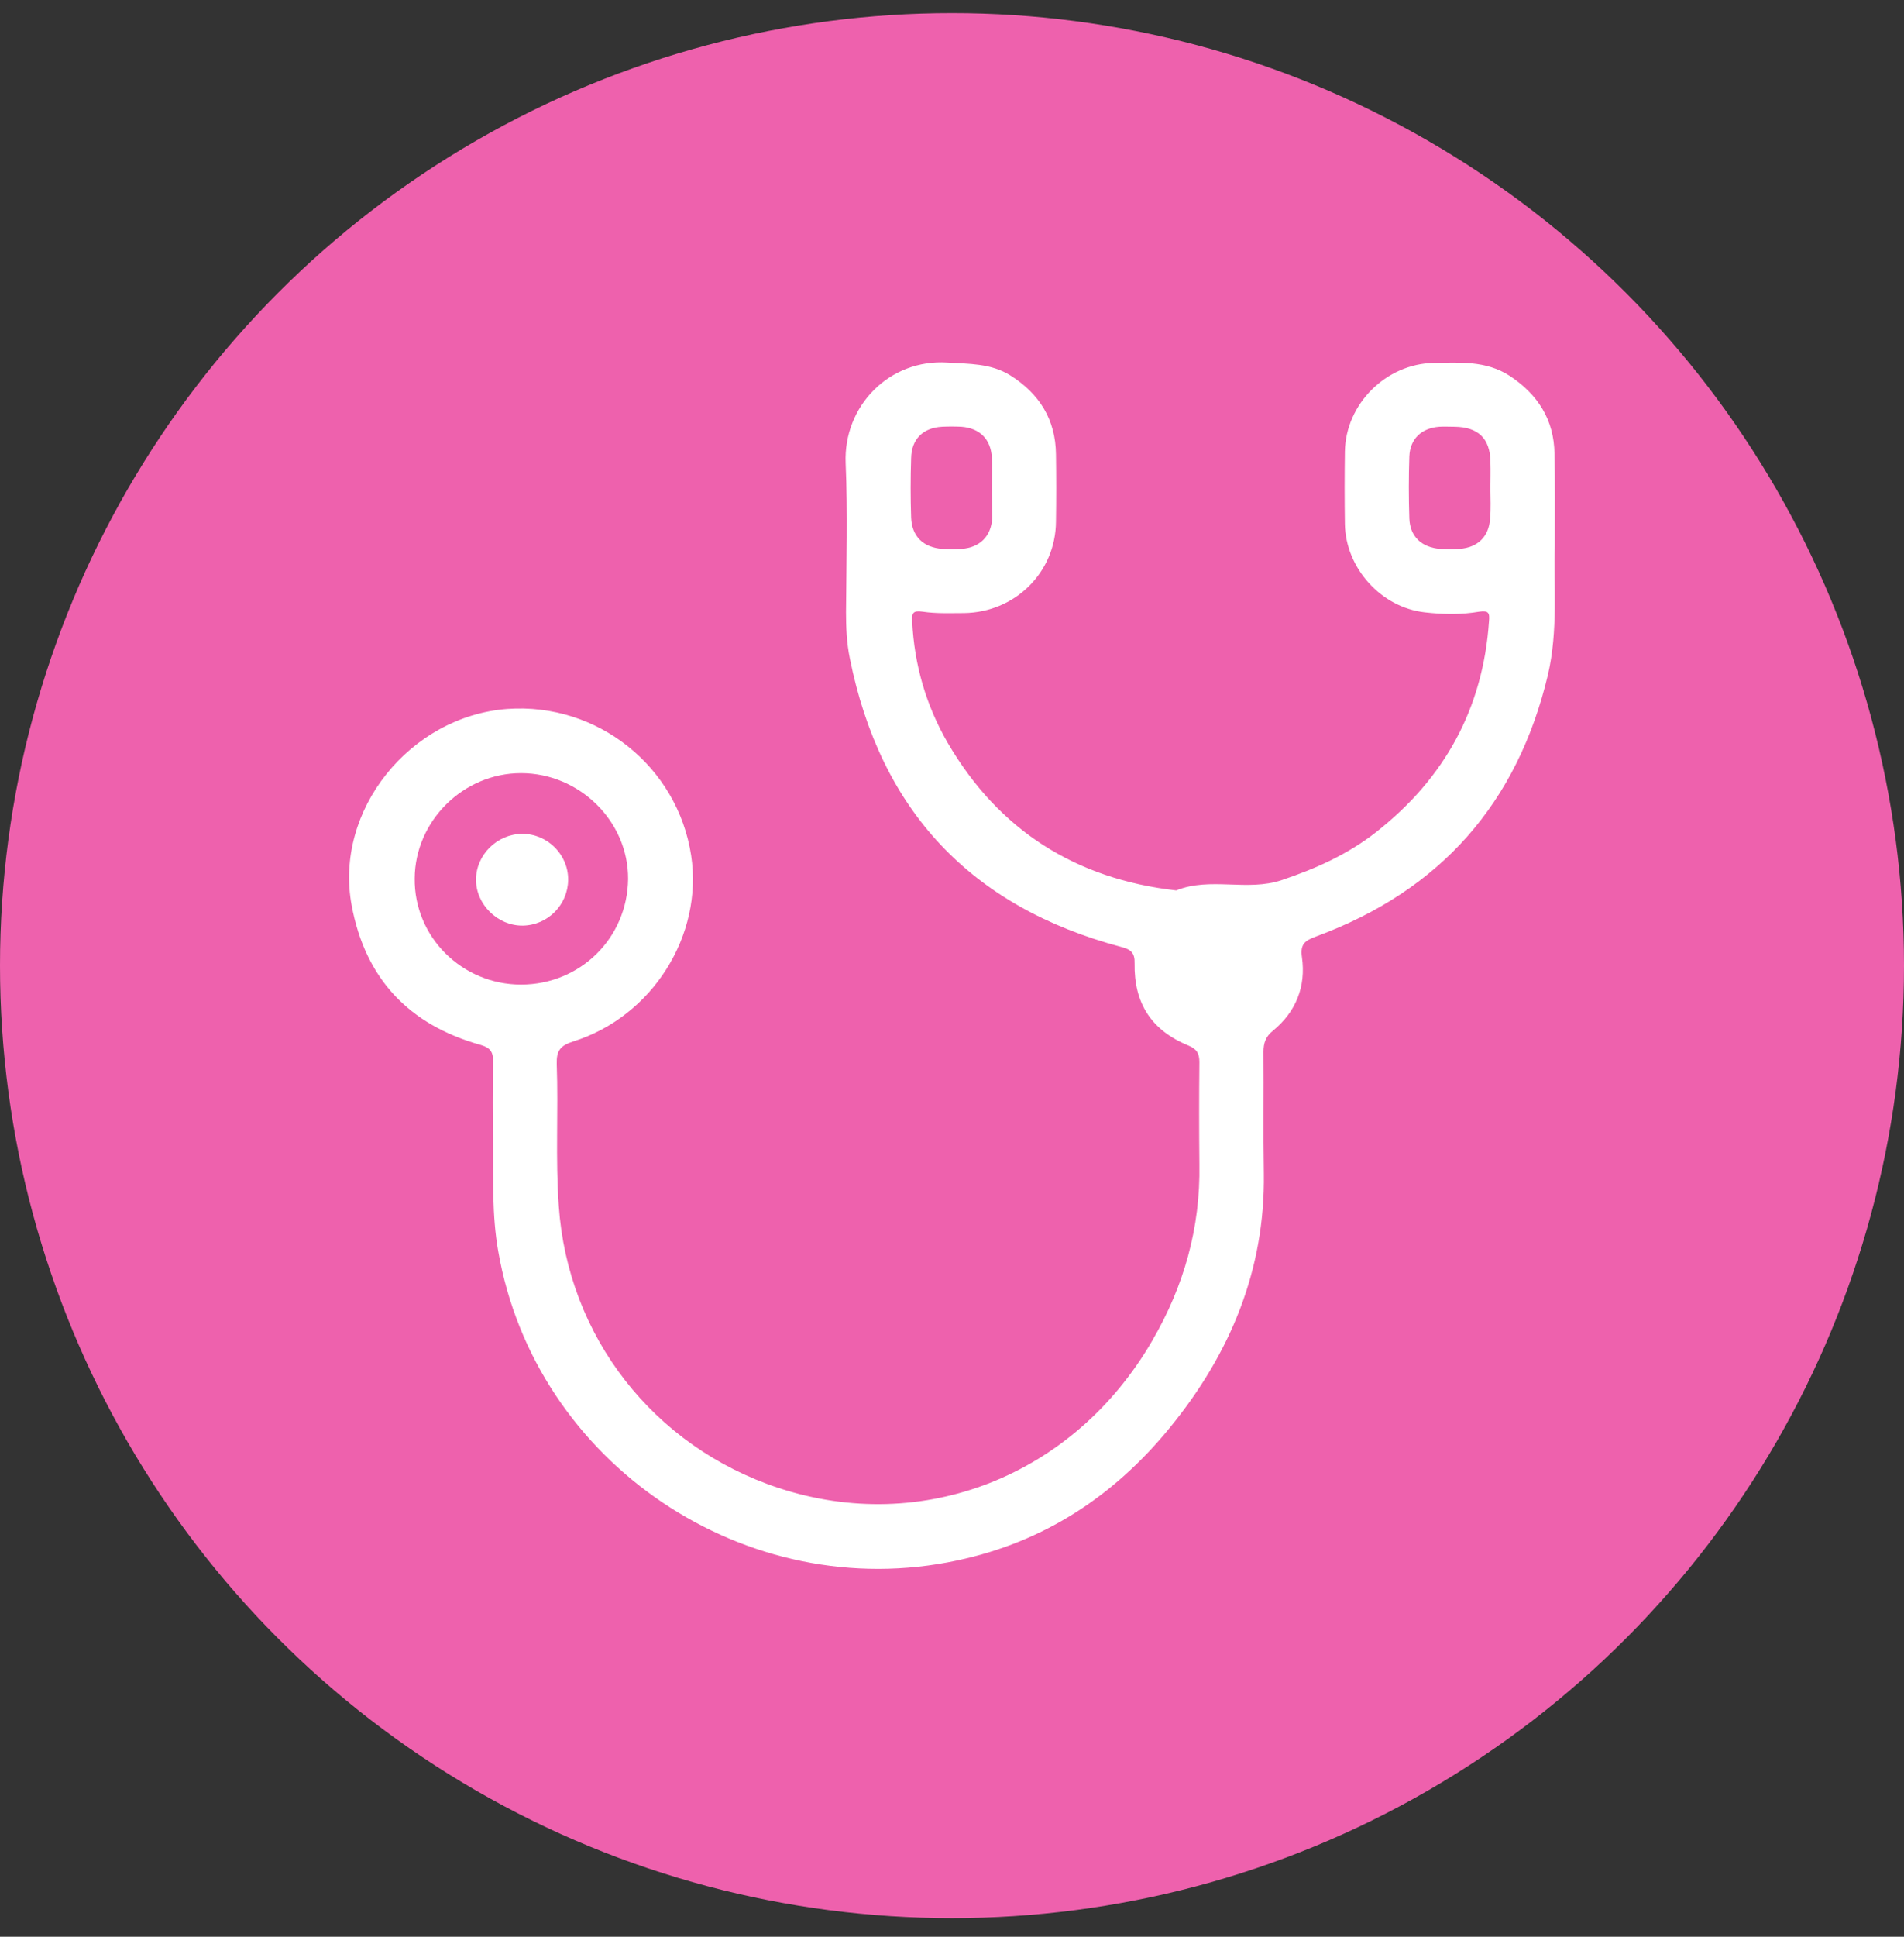 <svg width="60" height="61" viewBox="0 0 60 61" fill="none" xmlns="http://www.w3.org/2000/svg">
<rect x="0" y="0" width="60" height="61" fill="#333333" stroke="none"/>
<circle cx="30" cy="30.414" r="30" fill="#EE61AD"/>
<path d="M48.997 17.201C48.954 18.418 49.106 19.852 48.779 21.254C47.818 25.296 45.395 28.045 41.486 29.49C41.148 29.62 40.962 29.707 41.028 30.153C41.158 31.066 40.842 31.87 40.11 32.467C39.881 32.652 39.816 32.858 39.816 33.13C39.827 34.401 39.805 35.683 39.827 36.955C39.87 39.997 38.767 42.638 36.868 44.963C35.121 47.103 32.927 48.559 30.175 49.146C23.516 50.58 16.856 46.093 15.699 39.4C15.502 38.28 15.546 37.15 15.535 36.031C15.524 35.162 15.524 34.293 15.535 33.423C15.546 33.119 15.437 33 15.153 32.913C12.882 32.282 11.506 30.816 11.081 28.512C10.524 25.513 12.926 22.558 15.983 22.329C18.832 22.123 21.354 24.144 21.78 26.947C22.162 29.447 20.568 32.022 18.057 32.804C17.653 32.934 17.533 33.097 17.544 33.51C17.598 34.999 17.5 36.498 17.609 37.987C17.893 42.094 20.59 45.56 24.531 46.864C29.073 48.364 33.844 46.484 36.311 42.225C37.316 40.497 37.829 38.661 37.796 36.672C37.785 35.596 37.785 34.532 37.796 33.456C37.796 33.184 37.719 33.043 37.457 32.934C36.289 32.456 35.732 31.609 35.754 30.337C35.765 30.012 35.634 29.903 35.339 29.827C30.59 28.566 27.741 25.524 26.78 20.732C26.682 20.254 26.66 19.765 26.66 19.276C26.671 17.712 26.715 16.147 26.649 14.593C26.573 12.789 28.025 11.301 29.859 11.42C30.547 11.464 31.224 11.442 31.835 11.822C32.752 12.398 33.265 13.213 33.276 14.311C33.287 15.017 33.287 15.723 33.276 16.429C33.265 18.027 31.988 19.287 30.383 19.309C29.946 19.309 29.509 19.331 29.073 19.265C28.767 19.222 28.734 19.309 28.745 19.57C28.811 20.939 29.182 22.221 29.87 23.405C31.475 26.154 33.898 27.686 37.064 28.045C38.145 27.61 39.303 28.088 40.394 27.719C41.464 27.36 42.48 26.904 43.364 26.209C45.526 24.514 46.737 22.308 46.923 19.559C46.945 19.309 46.912 19.222 46.617 19.265C46.05 19.363 45.471 19.352 44.903 19.287C43.517 19.135 42.403 17.885 42.381 16.506C42.37 15.745 42.37 14.984 42.381 14.224C42.403 12.724 43.68 11.453 45.187 11.431C46.006 11.42 46.825 11.355 47.567 11.833C48.462 12.42 48.975 13.224 48.986 14.3C49.008 15.202 48.997 16.093 48.997 17.201ZM16.419 31.011C18.286 31.011 19.771 29.544 19.793 27.686C19.804 25.872 18.264 24.351 16.419 24.351C14.596 24.351 13.079 25.861 13.068 27.665C13.046 29.512 14.563 31.011 16.419 31.011ZM31.256 15.386C31.256 15.06 31.267 14.734 31.256 14.408C31.224 13.832 30.874 13.485 30.296 13.441C30.088 13.431 29.892 13.431 29.684 13.441C29.084 13.474 28.723 13.832 28.712 14.43C28.691 15.049 28.691 15.68 28.712 16.299C28.734 16.897 29.095 17.244 29.695 17.288C29.902 17.299 30.099 17.299 30.306 17.288C30.874 17.244 31.234 16.897 31.267 16.321C31.267 16.006 31.256 15.701 31.256 15.386ZM46.967 15.397C46.977 15.397 46.977 15.397 46.967 15.397C46.967 15.115 46.977 14.832 46.967 14.539C46.956 13.811 46.584 13.452 45.842 13.441C45.678 13.441 45.515 13.431 45.351 13.441C44.794 13.485 44.434 13.822 44.412 14.376C44.39 15.028 44.39 15.68 44.412 16.332C44.434 16.907 44.805 17.244 45.384 17.288C45.591 17.299 45.788 17.299 45.995 17.288C46.574 17.244 46.923 16.897 46.956 16.332C46.988 16.017 46.967 15.701 46.967 15.397Z" fill="white"/>
<path d="M16.463 26.263C17.26 26.263 17.915 26.926 17.904 27.719C17.893 28.501 17.26 29.142 16.474 29.153C15.688 29.164 15 28.49 15 27.708C15 26.926 15.666 26.263 16.463 26.263Z" fill="white"/>
</svg>
